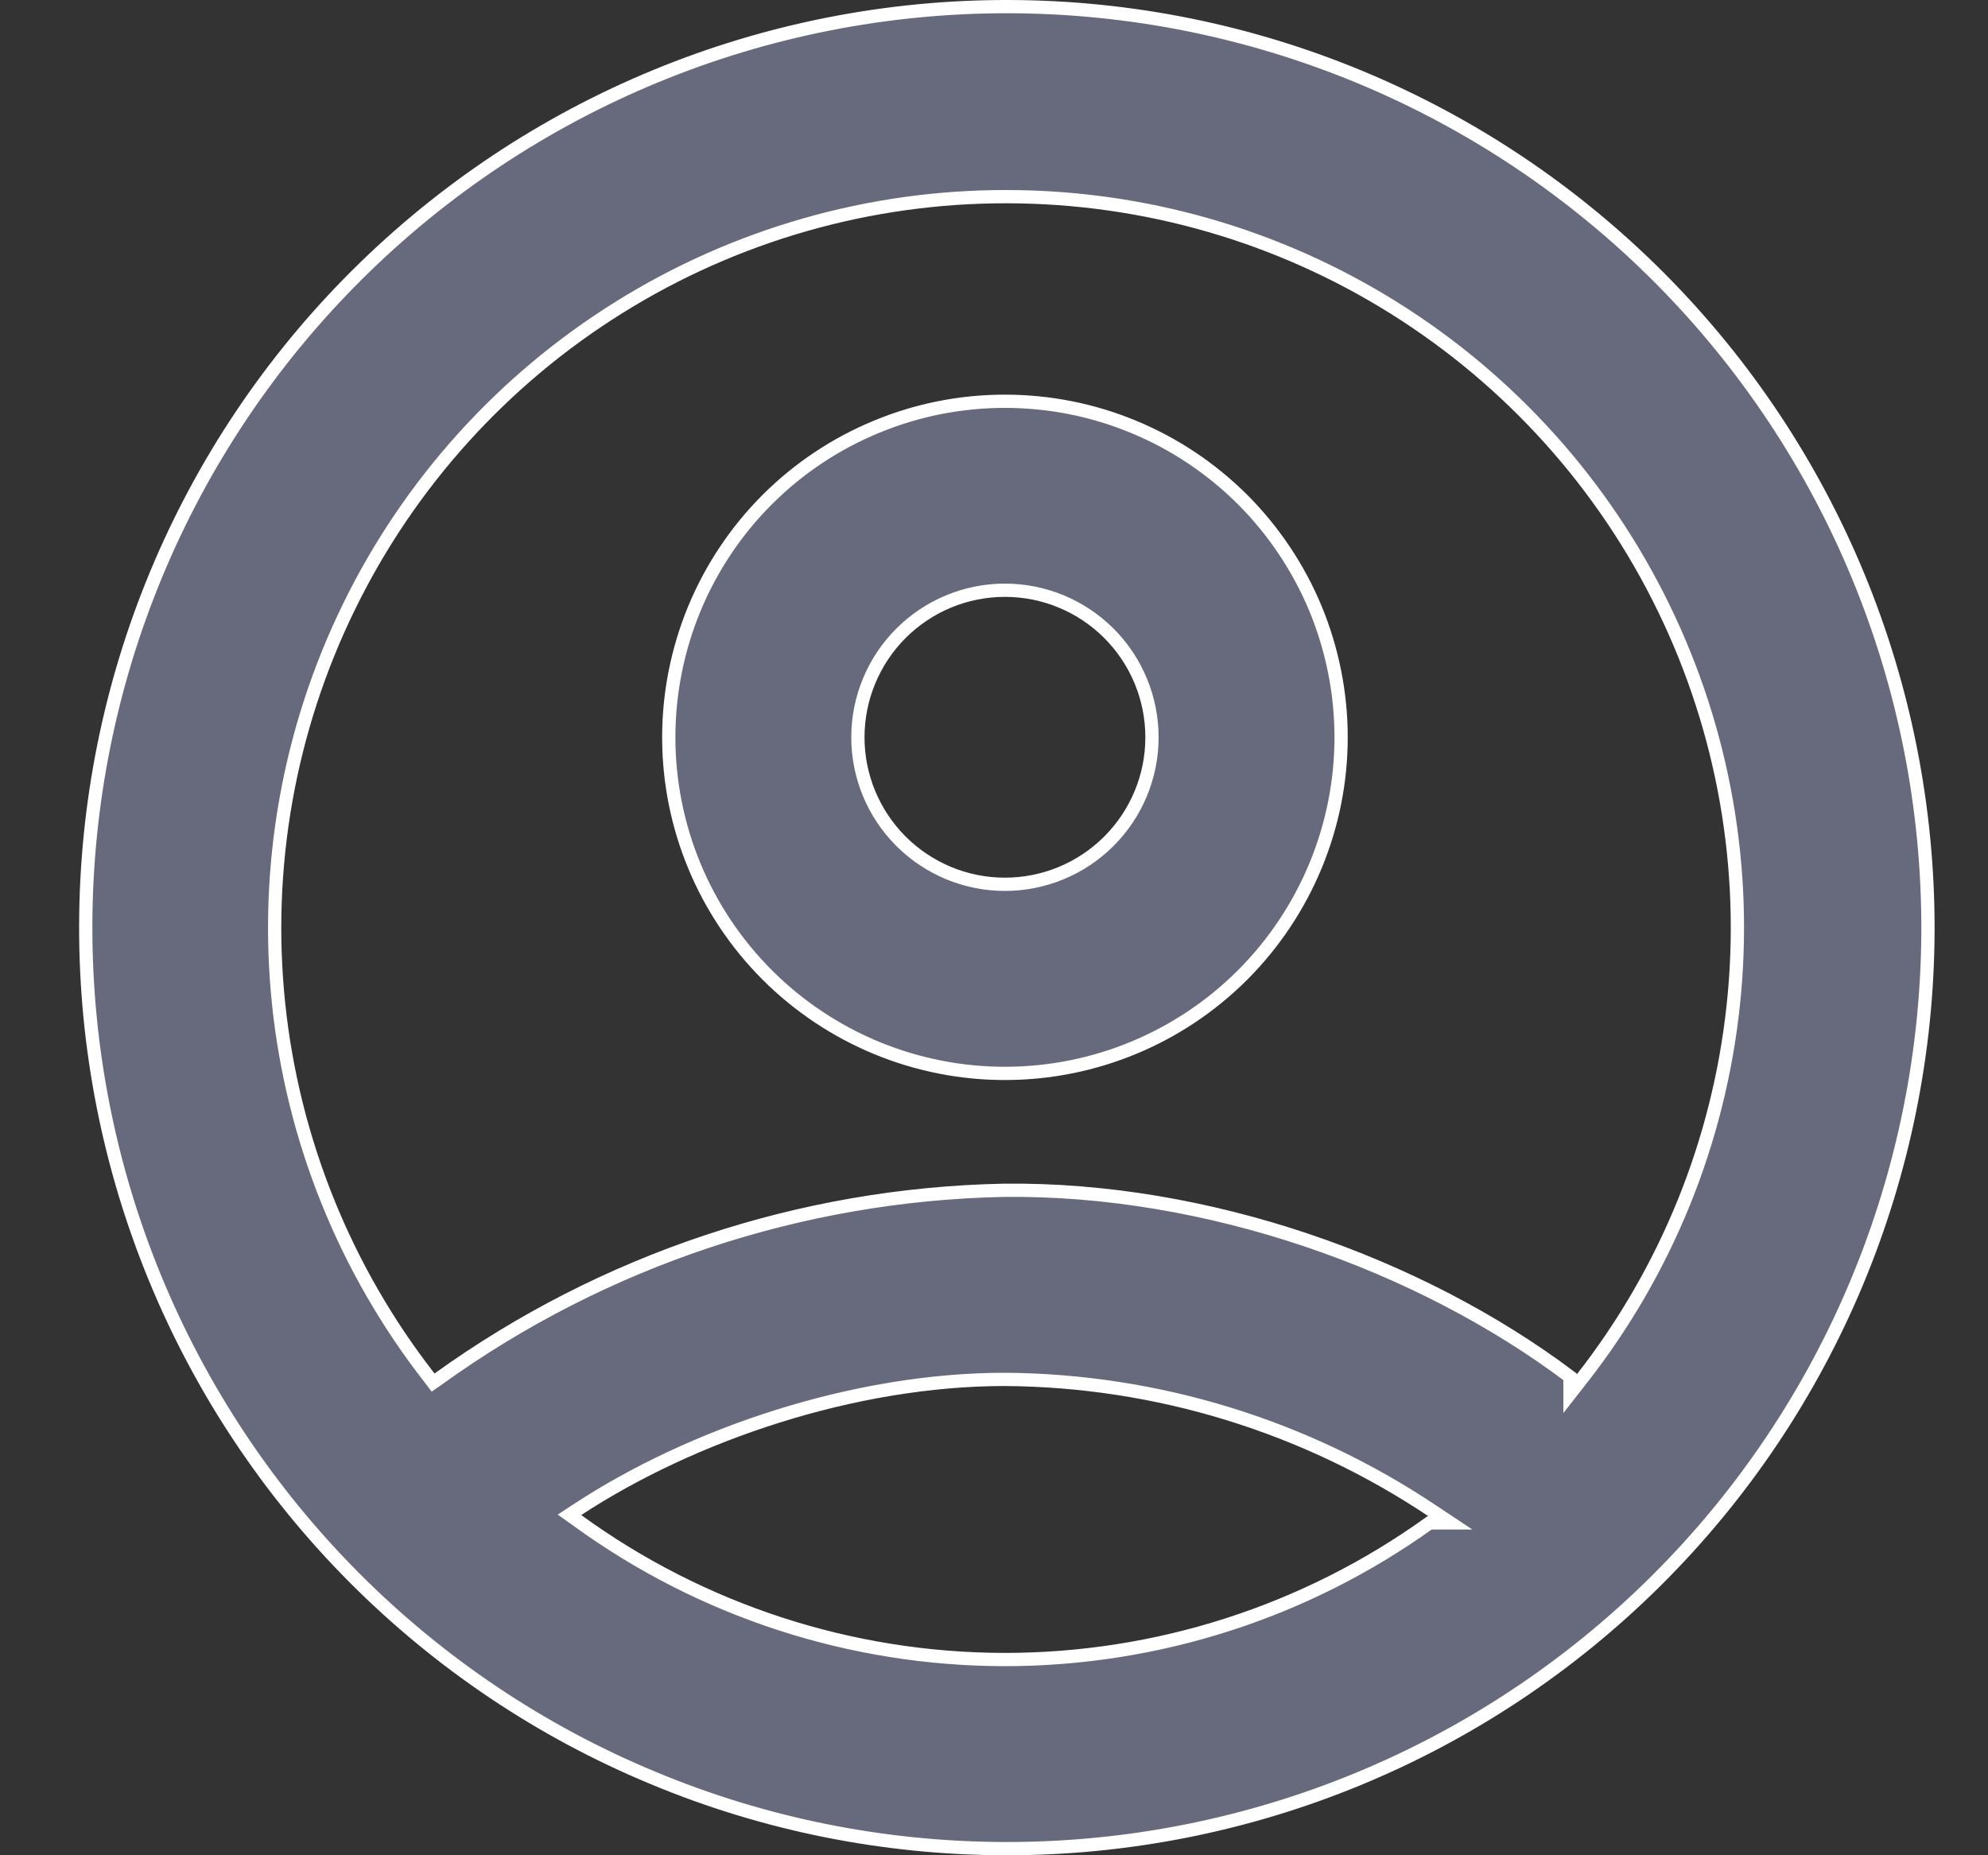 <svg width="15" height="14" viewBox="0 0 15 14" fill="none" xmlns="http://www.w3.org/2000/svg">
<rect x="0" y="0" width="15" height="14" fill="#333333" stroke="none"/>
<path d="M11.846 10.389V10.518L11.935 10.404C12.573 9.59 12.969 8.613 13.078 7.585C13.188 6.557 13.006 5.518 12.553 4.588C12.101 3.658 11.397 2.874 10.52 2.325C9.644 1.776 8.631 1.485 7.597 1.484C6.563 1.482 5.549 1.772 4.672 2.319C3.794 2.866 3.088 3.648 2.634 4.577C2.179 5.506 1.995 6.544 2.102 7.573C2.209 8.601 2.603 9.579 3.239 10.395L3.268 10.433L3.308 10.405C4.553 9.509 6.04 9.013 7.574 8.982C9.108 8.964 10.71 9.535 11.846 10.389ZM10.786 11.492H10.944L10.807 11.401C9.852 10.762 8.731 10.417 7.583 10.409H7.582C6.446 10.409 5.224 10.823 4.358 11.391L4.297 11.431L4.356 11.473C5.292 12.154 6.419 12.521 7.576 12.523C8.728 12.524 9.851 12.164 10.786 11.492ZM7.582 13.95C6.67 13.948 5.766 13.767 4.924 13.415C4.081 13.065 3.316 12.551 2.672 11.904C1.372 10.598 0.643 8.829 0.647 6.986C0.65 5.143 1.386 3.376 2.692 2.076C3.998 0.775 5.768 0.046 7.611 0.05C9.454 0.054 11.22 0.79 12.521 2.096C13.822 3.402 14.55 5.171 14.547 7.014C14.543 8.857 13.807 10.624 12.501 11.924C11.195 13.225 9.426 13.954 7.582 13.95ZM9.926 4.593C10.053 4.901 10.119 5.231 10.119 5.564C10.119 6.236 9.851 6.881 9.376 7.357C8.9 7.833 8.255 8.1 7.582 8.1C6.91 8.1 6.265 7.833 5.789 7.357C5.313 6.881 5.046 6.236 5.046 5.564C5.046 5.231 5.112 4.901 5.239 4.593C5.367 4.285 5.553 4.006 5.789 3.77C6.024 3.535 6.304 3.348 6.612 3.221C6.92 3.093 7.249 3.028 7.582 3.028C7.915 3.028 8.245 3.093 8.553 3.221C8.861 3.348 9.14 3.535 9.376 3.77C9.611 4.006 9.798 4.285 9.926 4.593ZM6.798 4.779C6.59 4.987 6.473 5.27 6.473 5.564C6.473 5.858 6.59 6.14 6.798 6.348C7.006 6.556 7.288 6.673 7.582 6.673C7.877 6.673 8.159 6.556 8.367 6.348C8.575 6.14 8.692 5.858 8.692 5.564C8.692 5.27 8.575 4.987 8.367 4.779C8.159 4.571 7.877 4.454 7.582 4.454C7.288 4.454 7.006 4.571 6.798 4.779Z" fill="#676A7C" stroke="white" stroke-width="0.1"/>
</svg>
